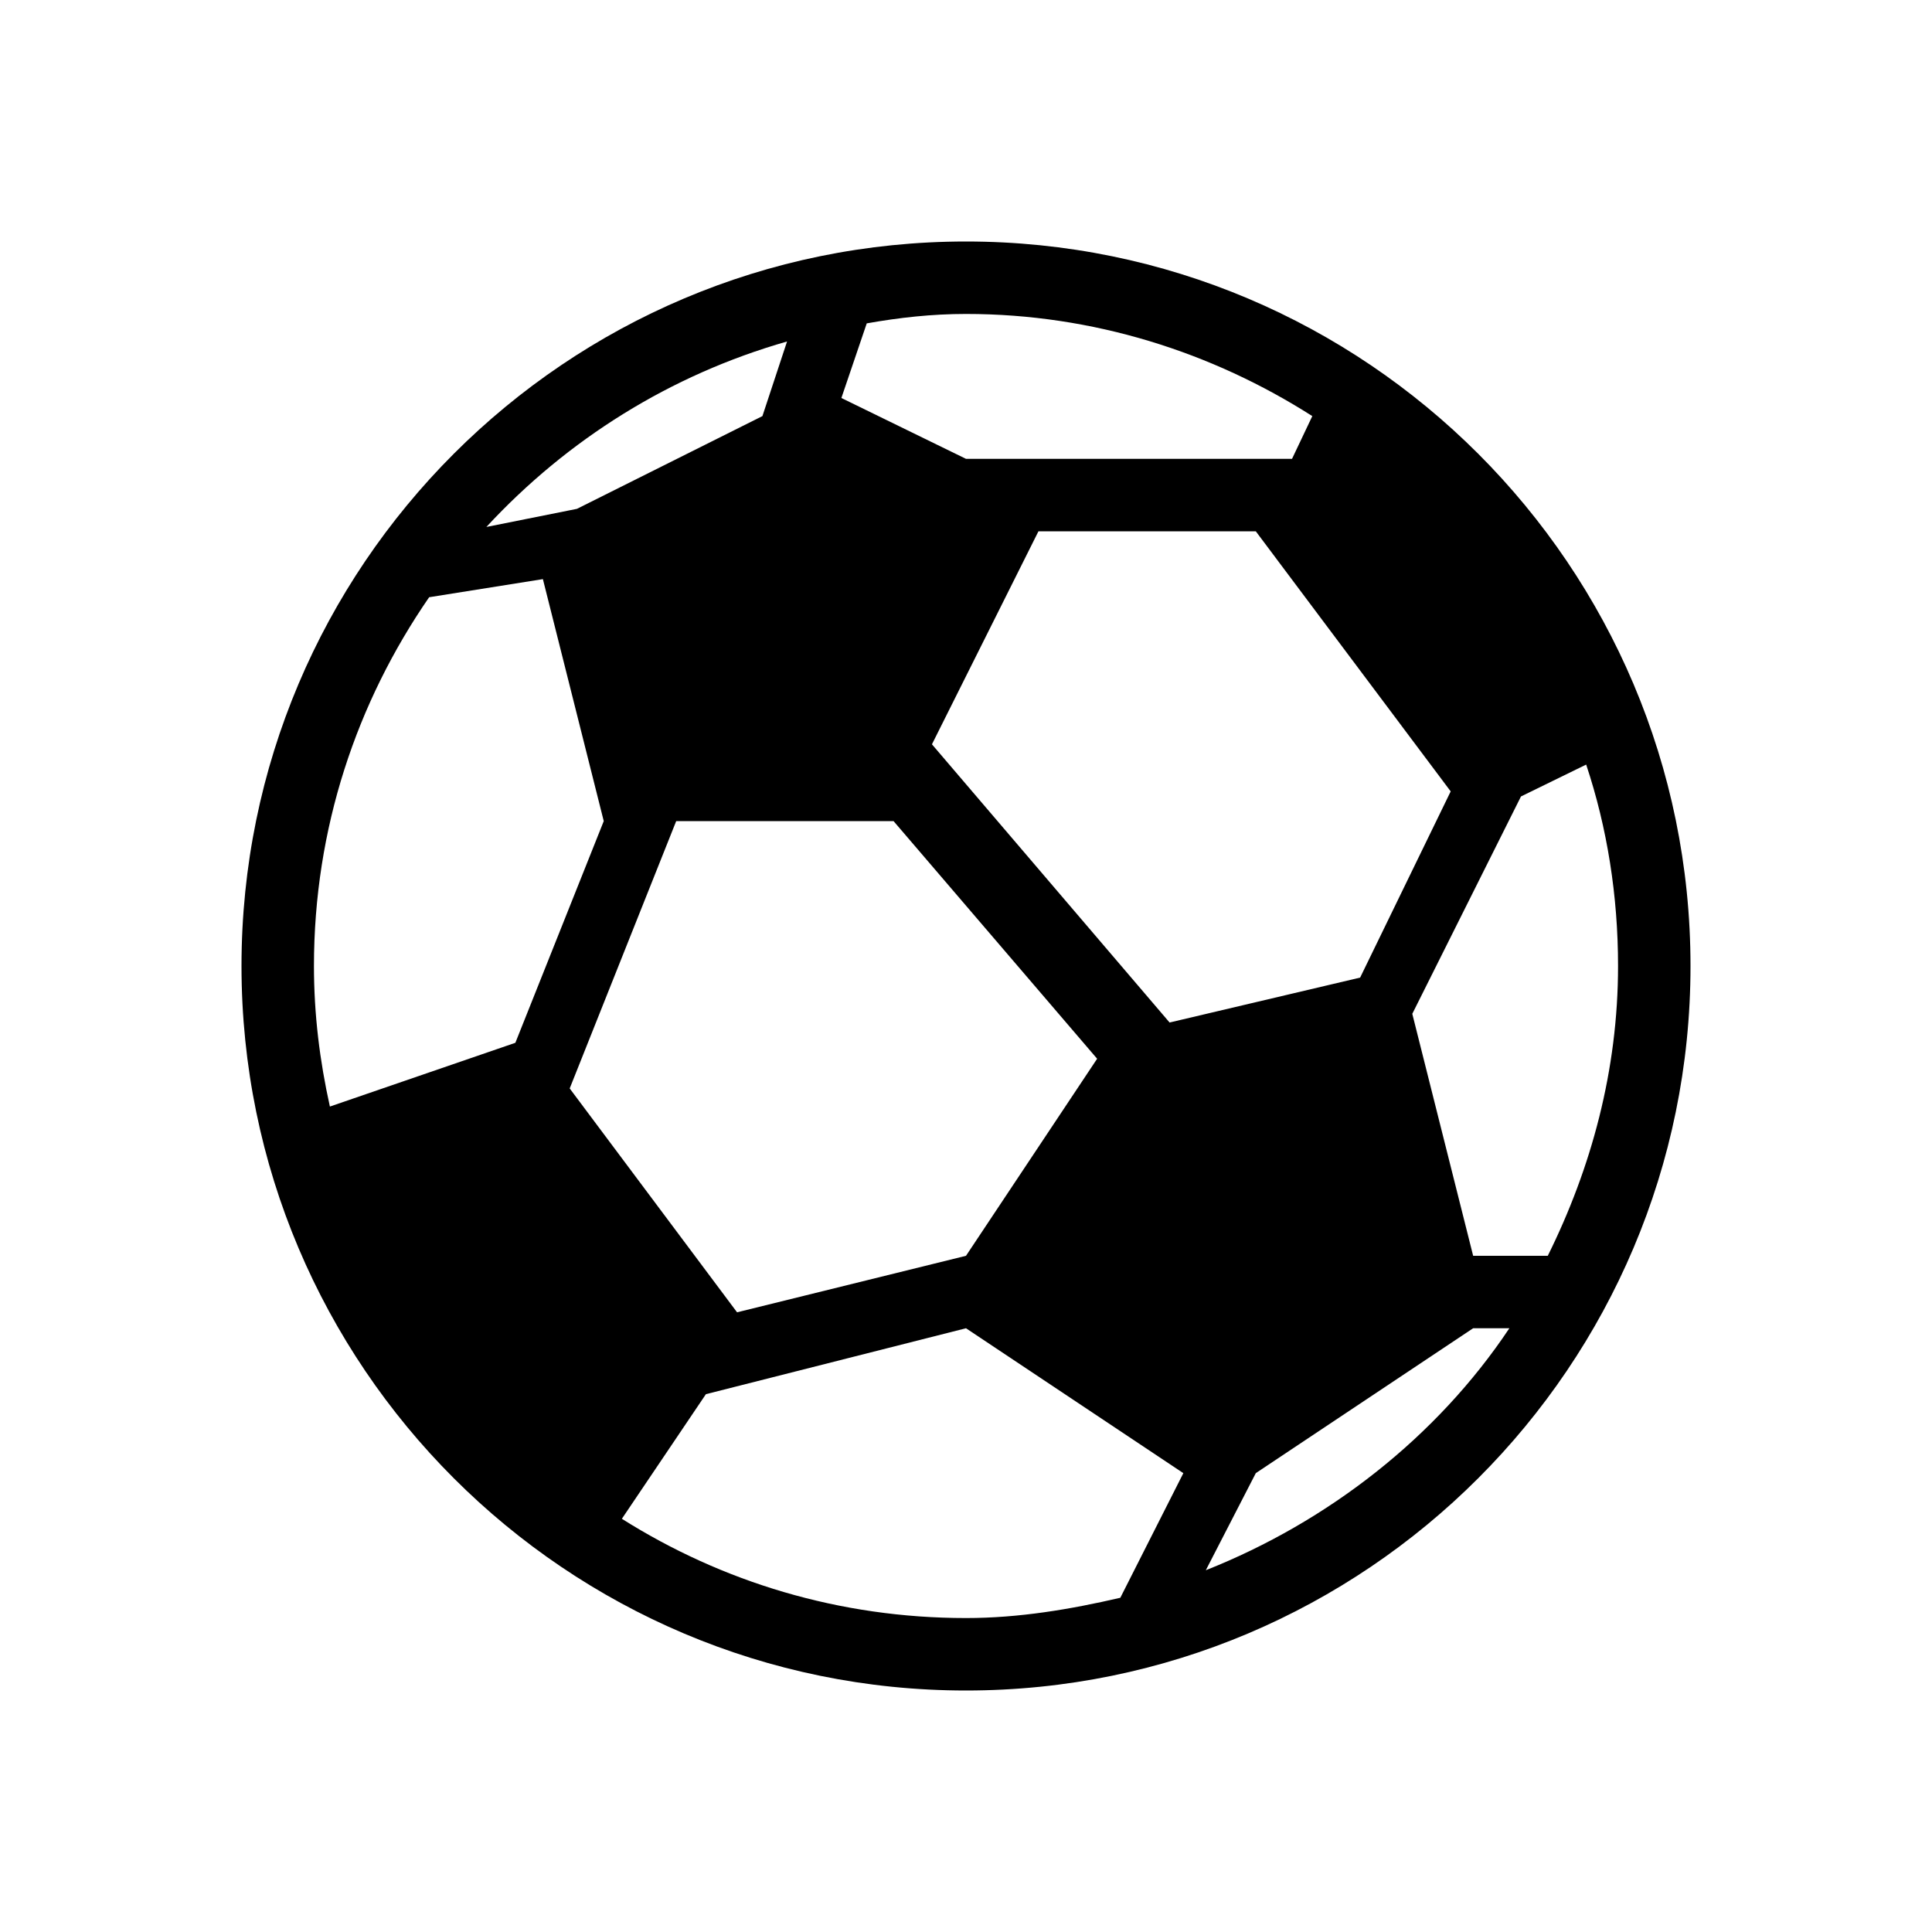 <svg width="16" height="16" fill="none" xmlns="http://www.w3.org/2000/svg">
  <circle cx="8" cy="8" r="6" fill="white" filter="url(#shadow)"/>
  <path d="M8 2C4.688 2 2 4.688 2 8C2 11.312 4.688 14 8 14C11.312 14 14 11.312 14 8C14 4.688 11.312 2 8 2ZM8 2.6C9.056 2.6 10.04 2.918 10.868 3.446L10.7 3.8H8.6H8L6.968 3.296L7.178 2.678C7.448 2.63 7.718 2.6 8 2.6ZM6.518 2.828L6.314 3.446L4.778 4.214L4.028 4.364C4.7 3.638 5.552 3.104 6.518 2.828ZM8.6 4.4H10.4L12.014 6.554L11.264 8.096L9.686 8.468L7.718 6.164L8.6 4.4ZM4.496 4.796L5 6.8L4.268 8.636L2.732 9.164C2.648 8.786 2.6 8.402 2.6 8C2.6 6.86 2.954 5.816 3.554 4.946L4.496 4.796ZM13.136 6.332C13.31 6.854 13.4 7.418 13.4 8C13.4 8.864 13.178 9.674 12.818 10.4H12.2L11.696 8.396L12.596 6.596L13.136 6.332ZM5.6 6.8H7.4L9.086 8.768L8 10.4L6.104 10.868L4.718 9.014L5.6 6.8ZM8 11L9.8 12.2L9.278 13.232C8.864 13.328 8.438 13.4 8 13.4C6.95 13.4 5.978 13.1 5.15 12.578L5.846 11.546L8 11ZM12.2 11H12.5C11.9 11.9 11 12.602 9.986 13.004L10.4 12.2L12.2 11Z" fill="black"/>
</svg>
